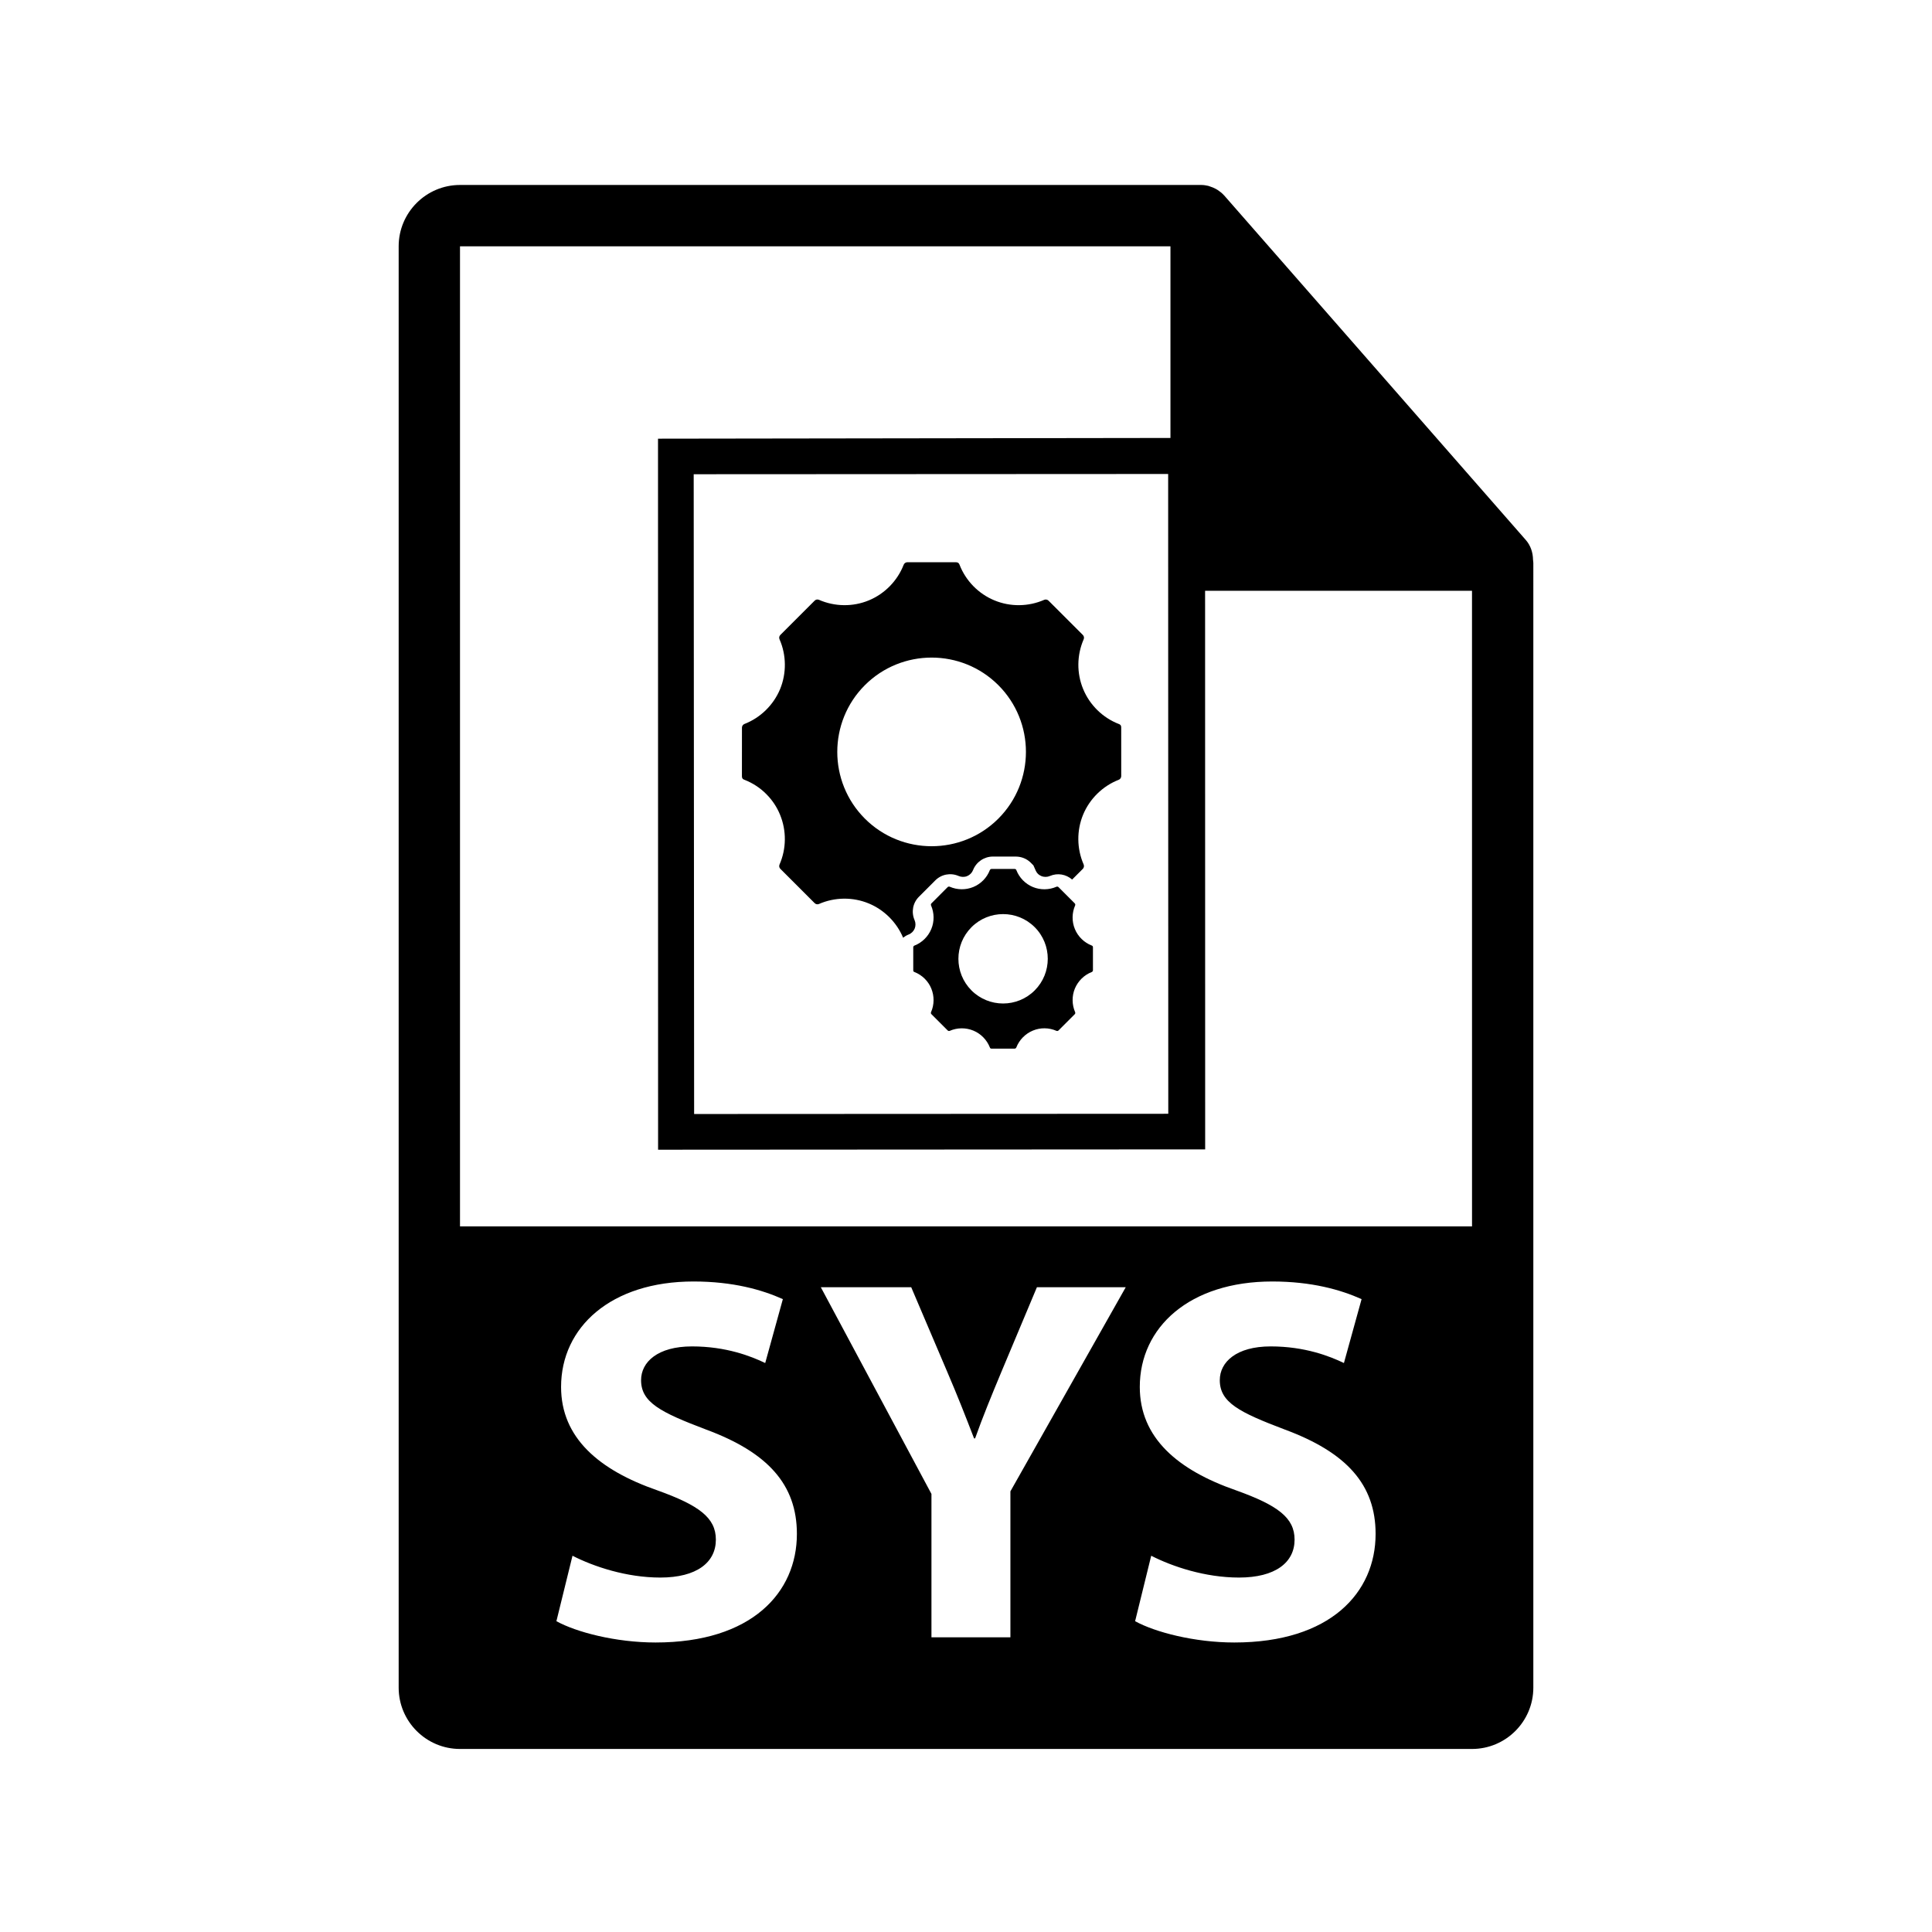 <?xml version="1.0" encoding="utf-8"?>
<!-- Generator: Adobe Illustrator 16.0.0, SVG Export Plug-In . SVG Version: 6.00 Build 0)  -->
<!DOCTYPE svg PUBLIC "-//W3C//DTD SVG 1.1//EN" "http://www.w3.org/Graphics/SVG/1.1/DTD/svg11.dtd">
<svg version="1.1" id="Layer_1" xmlns="http://www.w3.org/2000/svg" xmlns:xlink="http://www.w3.org/1999/xlink" x="0px" y="0px"
	 width="126px" height="126px" viewBox="0 0 126 126" enable-background="new 0 0 126 126" xml:space="preserve">
<g>
	<path d="M99.98,36.507c-0.006-0.468-0.154-0.93-0.475-1.295L79.838,12.747c-0.004-0.006-0.01-0.008-0.016-0.014
		c-0.117-0.131-0.252-0.239-0.396-0.334c-0.043-0.028-0.086-0.053-0.131-0.078c-0.127-0.068-0.258-0.124-0.395-0.165
		c-0.037-0.011-0.07-0.026-0.107-0.036c-0.15-0.035-0.303-0.057-0.459-0.057H30c-2.205,0-4,1.795-4,4v94c0,2.206,1.795,4,4,4h66
		c2.207,0,4-1.794,4-4V36.73C100,36.655,99.988,36.581,99.98,36.507z M42.757,107.119c-2.608,0-5.183-0.678-6.47-1.389l1.05-4.269
		c1.389,0.711,3.523,1.423,5.725,1.423c2.371,0,3.625-0.982,3.625-2.473c0-1.423-1.084-2.236-3.828-3.219
		c-3.794-1.32-6.267-3.421-6.267-6.74c0-3.896,3.252-6.877,8.638-6.877c2.574,0,4.472,0.542,5.826,1.151l-1.151,4.167
		c-0.915-0.44-2.541-1.084-4.776-1.084s-3.32,1.017-3.32,2.202c0,1.456,1.287,2.1,4.234,3.218c4.031,1.49,5.928,3.591,5.928,6.809
		C51.971,103.867,49.024,107.119,42.757,107.119z M65.896,97.262v9.519h-5.149v-9.35l-7.215-13.481h5.895l2.337,5.487
		c0.711,1.66,1.186,2.879,1.762,4.37h0.068c0.508-1.423,1.05-2.744,1.728-4.37l2.303-5.487h5.793L65.896,97.262z M80.499,107.119
		c-2.608,0-5.183-0.678-6.47-1.389l1.05-4.269c1.389,0.711,3.523,1.423,5.725,1.423c2.371,0,3.625-0.982,3.625-2.473
		c0-1.423-1.084-2.236-3.828-3.219c-3.794-1.32-6.267-3.421-6.267-6.74c0-3.896,3.252-6.877,8.638-6.877
		c2.575,0,4.471,0.542,5.827,1.151l-1.152,4.167c-0.915-0.44-2.541-1.084-4.776-1.084s-3.32,1.017-3.32,2.202
		c0,1.456,1.287,2.1,4.234,3.218c4.031,1.49,5.928,3.591,5.928,6.809C89.713,103.867,86.766,107.119,80.499,107.119z M30,79.98
		V16.063h46.334v20.466c0,1.104,0.895,2,2,2H96l0.002,41.451H30z"/>
	<g>
		<path d="M78.592,28.559l-35.678,0.05l0.005,46.372l35.679-0.021L78.592,28.559z M45.269,72.653l-0.028-41.725l30.943-0.016
			l0.008,41.726L45.269,72.653z"/>
		<path d="M72.962,47.215c-1.038-0.401-1.893-1.234-2.32-2.273c-0.431-1.035-0.417-2.22,0.033-3.251
			c0.041-0.092,0.02-0.206-0.055-0.281l-2.237-2.236c-0.073-0.074-0.188-0.095-0.282-0.055c-1.028,0.451-2.213,0.466-3.249,0.035
			c-1.036-0.426-1.87-1.278-2.274-2.325c-0.028-0.063-0.064-0.159-0.239-0.161l-3.165-0.001c-0.105,0.001-0.201,0.068-0.239,0.165
			c-0.408,1.046-1.234,1.893-2.274,2.323c-1.034,0.429-2.218,0.415-3.249-0.036c-0.096-0.042-0.208-0.022-0.283,0.054l-2.239,2.239
			c-0.073,0.073-0.094,0.184-0.052,0.281c0.452,1.031,0.463,2.212,0.037,3.25c-0.431,1.035-1.279,1.867-2.326,2.273
			c-0.096,0.039-0.161,0.134-0.161,0.238l-0.002,3.167c0.002,0.174,0.094,0.21,0.165,0.235c0.534,0.209,1.016,0.521,1.423,0.93
			c0.388,0.389,0.691,0.84,0.897,1.346c0.43,1.039,0.418,2.222-0.033,3.251c-0.041,0.093-0.02,0.207,0.055,0.281l2.236,2.236
			c0.076,0.076,0.188,0.097,0.281,0.056c1.031-0.451,2.213-0.464,3.251-0.034c1.01,0.419,1.818,1.233,2.238,2.234
			c0.104-0.084,0.221-0.154,0.35-0.205c0.184-0.07,0.333-0.216,0.404-0.391c0.071-0.172,0.069-0.379-0.007-0.553
			c-0.228-0.531-0.114-1.128,0.288-1.526l1.06-1.061c0.4-0.402,0.996-0.516,1.518-0.293c0.183,0.079,0.391,0.083,0.563,0.01
			c0.173-0.071,0.318-0.217,0.385-0.393c0.208-0.529,0.725-0.879,1.287-0.881h1.499c0.376,0.003,0.721,0.145,0.975,0.397
			l0.176,0.178l0.123,0.278c0.088,0.225,0.226,0.35,0.394,0.419c0.177,0.074,0.385,0.071,0.557-0.005
			c0.498-0.214,1.05-0.116,1.451,0.232l0.698-0.698c0.072-0.073,0.094-0.189,0.053-0.286c-0.45-1.028-0.463-2.212-0.035-3.248
			c0.431-1.037,1.277-1.868,2.324-2.275c0.094-0.037,0.161-0.133,0.162-0.236l-0.001-3.166
			C73.125,47.279,73.034,47.243,72.962,47.215z M65.109,53.39c-2.4,2.399-6.304,2.399-8.706-0.003
			c-2.397-2.399-2.397-6.302,0.002-8.701c2.397-2.398,6.304-2.401,8.704-0.002C67.51,47.084,67.507,50.99,65.109,53.39z"/>
		<path d="M71.202,61.666c-0.492-0.189-0.899-0.585-1.101-1.075c-0.204-0.491-0.197-1.053,0.016-1.541
			c0.021-0.045,0.009-0.098-0.024-0.133l-1.06-1.061c-0.036-0.034-0.089-0.045-0.134-0.025c-0.486,0.215-1.049,0.219-1.538,0.018
			c-0.491-0.203-0.886-0.606-1.078-1.103c-0.013-0.03-0.031-0.075-0.114-0.075l-1.5-0.002c-0.049,0.002-0.096,0.033-0.114,0.078
			c-0.192,0.497-0.585,0.896-1.076,1.1c-0.491,0.203-1.051,0.197-1.538-0.016c-0.045-0.02-0.1-0.011-0.137,0.024l-1.059,1.061
			c-0.036,0.036-0.044,0.089-0.024,0.136c0.213,0.487,0.22,1.048,0.016,1.537c-0.203,0.491-0.604,0.888-1.101,1.08
			c-0.045,0.017-0.076,0.063-0.076,0.111v1.501c0,0.084,0.044,0.1,0.078,0.111c0.252,0.1,0.48,0.247,0.674,0.441
			c0.183,0.183,0.326,0.397,0.424,0.636c0.203,0.491,0.199,1.054-0.016,1.541c-0.02,0.044-0.009,0.099,0.027,0.134l1.059,1.059
			c0.035,0.035,0.088,0.046,0.133,0.026c0.488-0.214,1.048-0.219,1.54-0.016c0.491,0.203,0.884,0.605,1.078,1.1
			c0.014,0.034,0.031,0.076,0.112,0.078l1.5-0.002c0.049,0,0.094-0.031,0.112-0.076c0.194-0.496,0.587-0.896,1.078-1.1
			c0.491-0.206,1.051-0.199,1.54,0.016c0.045,0.019,0.098,0.011,0.134-0.025l1.06-1.06c0.034-0.035,0.045-0.09,0.024-0.134
			c-0.213-0.489-0.219-1.05-0.016-1.541c0.205-0.49,0.605-0.884,1.101-1.077c0.045-0.017,0.075-0.064,0.077-0.112v-1.5
			C71.279,61.697,71.233,61.68,71.202,61.666z M67.48,64.592c-1.137,1.138-2.986,1.138-4.123,0s-1.136-2.985,0.001-4.123
			c1.136-1.136,2.984-1.14,4.123-0.001C68.617,61.604,68.617,63.454,67.48,64.592z"/>
	</g>
</g>
</svg>
